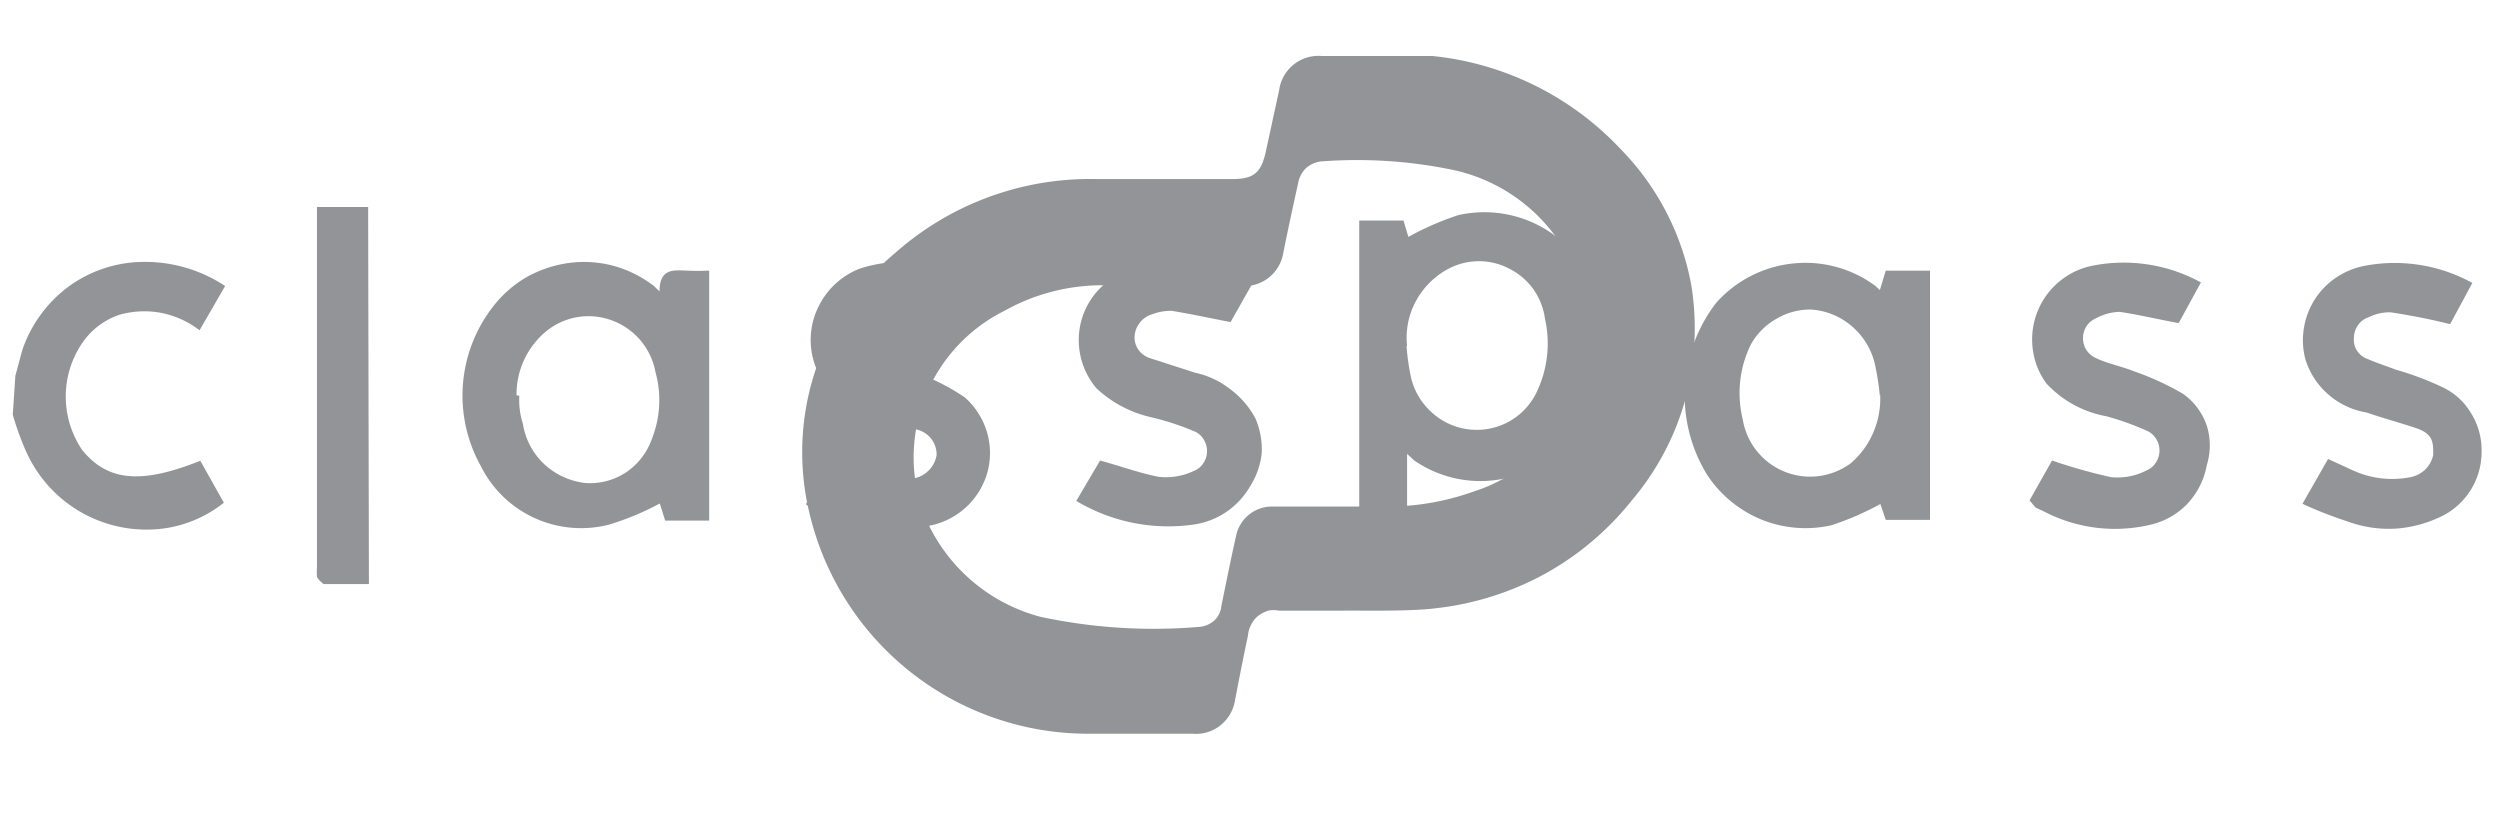 <svg id="Layer_1" data-name="Layer 1" xmlns="http://www.w3.org/2000/svg" viewBox="0 0 97.72 31.8"><defs><style>.cls-1{fill:#929497;}</style></defs><title>wht-turnkey-classpass</title><path class="cls-1" d="M53.13,22.53a2.8,2.8,0,0,1,0-.41V8.62h1.73l.19.64A11.23,11.23,0,0,1,57,8.41a4.61,4.61,0,0,1,5.48,3.32A6.06,6.06,0,0,1,62,16.34a4.82,4.82,0,0,1-1.25,1.48,4.65,4.65,0,0,1-1.75.84A4.56,4.56,0,0,1,55.28,18L55,17.74v4.89Zm1.85-9a8.75,8.75,0,0,0,.18,1.25A2.62,2.62,0,0,0,56,16.15a2.57,2.57,0,0,0,1.48.64,2.59,2.59,0,0,0,2.63-1.56,4.4,4.4,0,0,0,.28-2.77,2.59,2.59,0,0,0-.45-1.15,2.56,2.56,0,0,0-.93-.8,2.55,2.55,0,0,0-2.4,0,3.1,3.1,0,0,0-1.26,1.25A3,3,0,0,0,55,13.52Z"/><path class="cls-1" d="M.6,14.69l.27-1a5.15,5.15,0,0,1,1.76-2.45,5,5,0,0,1,2.85-1,5.66,5.66,0,0,1,3.32.94l-1,1.73a3.59,3.59,0,0,0-1.5-.68,3.54,3.54,0,0,0-1.65.08A2.87,2.87,0,0,0,3.22,13.4a3.72,3.72,0,0,0,0,4.2c1,1.22,2.31,1.33,4.61.41l.92,1.64a4.82,4.82,0,0,1-2.3,1A5.15,5.15,0,0,1,1,17.6,10.78,10.78,0,0,1,.5,16.21Z"/><path class="cls-1" d="M52.54,23.87H50a1.11,1.11,0,0,0-.44,0,1.47,1.47,0,0,0-.39.21,1,1,0,0,0-.27.35,1.06,1.06,0,0,0-.12.42c-.18.83-.34,1.66-.5,2.49a1.58,1.58,0,0,1-.56,1,1.53,1.53,0,0,1-1.1.34h-4a11.19,11.19,0,0,1-10.95-8.5A10.16,10.16,0,0,1,35,9.88,11.49,11.49,0,0,1,42.9,7h5.26c.87,0,1.15-.26,1.33-1.13L50,3.52a1.55,1.55,0,0,1,1.68-1.33H56A11.7,11.7,0,0,1,63.32,5.8a10.24,10.24,0,0,1,2.79,5.35,10.61,10.61,0,0,1-.23,4.45,10.39,10.39,0,0,1-2.08,3.94,11.41,11.41,0,0,1-3.43,2.9,11.56,11.56,0,0,1-4.29,1.34C55,23.92,52.54,23.85,52.54,23.87Zm-7.1-12.72H43.13a7.83,7.83,0,0,0-3.87,1,6.4,6.4,0,0,0-3.2,7.81,6.78,6.78,0,0,0,4.61,4.15,21.09,21.09,0,0,0,6.24.39,1,1,0,0,0,.56-.25.88.88,0,0,0,.27-.56c.19-.92.37-1.84.58-2.76a1.43,1.43,0,0,1,1.45-1.13h4.42a10,10,0,0,0,3.39-.58,6.43,6.43,0,0,0,4.22-8,6.72,6.72,0,0,0-5.16-4.61,18.47,18.47,0,0,0-5-.3,1.06,1.06,0,0,0-.6.27,1.08,1.08,0,0,0-.3.59c-.2.9-.39,1.77-.57,2.67a1.58,1.58,0,0,1-.56,1,1.56,1.56,0,0,1-1.1.34Z"/><path class="cls-1" d="M25.78,11.39c0-.92.56-.83,1.11-.81s.53,0,.83,0v9.77H26l-.21-.67a10.58,10.58,0,0,1-2,.83,4.38,4.38,0,0,1-5-2.3A5.66,5.66,0,0,1,19.26,12a4.54,4.54,0,0,1,1.31-1.16,4.66,4.66,0,0,1,1.66-.56,4.48,4.48,0,0,1,1.75.11,4.62,4.62,0,0,1,1.57.78ZM20.3,15.47a3,3,0,0,0,.14,1.1,2.75,2.75,0,0,0,.83,1.57,2.83,2.83,0,0,0,1.61.74,2.55,2.55,0,0,0,1.61-.43,2.62,2.62,0,0,0,1-1.32,4.1,4.1,0,0,0,.13-2.59,2.66,2.66,0,0,0-1.66-2,2.62,2.62,0,0,0-2.6.4,3.2,3.2,0,0,0-1.17,2.51Z"/><path class="cls-1" d="M73.48,11.34l.23-.76h1.73v9.74H73.71l-.21-.62a11.15,11.15,0,0,1-1.91.83,4.58,4.58,0,0,1-2.76-.23,4.64,4.64,0,0,1-2.12-1.77,5.93,5.93,0,0,1,.37-6.69,4.66,4.66,0,0,1,3-1.54,4.59,4.59,0,0,1,3.23.88Zm0,4.14a10,10,0,0,0-.16-1.08,2.77,2.77,0,0,0-.87-1.59,2.71,2.71,0,0,0-1.66-.71,2.56,2.56,0,0,0-1.35.36,2.61,2.61,0,0,0-1,1,4.3,4.3,0,0,0-.32,2.93,2.67,2.67,0,0,0,4.22,1.72,3.27,3.27,0,0,0,.89-1.22,3.31,3.31,0,0,0,.26-1.49Z"/><path class="cls-1" d="M79.33,19.56,80.21,18a20.7,20.7,0,0,0,2.3.65,2.48,2.48,0,0,0,1.39-.26.8.8,0,0,0,.37-.31.86.86,0,0,0,0-.94.8.8,0,0,0-.37-.31,10.86,10.86,0,0,0-1.57-.56A4.22,4.22,0,0,1,80,15a2.83,2.83,0,0,1-.54-1.33,2.94,2.94,0,0,1,2.26-3.27,6.27,6.27,0,0,1,4.31.64l-.87,1.59c-.86-.16-1.62-.34-2.31-.44a2.07,2.07,0,0,0-.94.26.83.83,0,0,0-.36.31.88.88,0,0,0,0,.92.9.9,0,0,0,.36.31c.48.23,1,.32,1.52.53a10.63,10.63,0,0,1,1.91.88,2.53,2.53,0,0,1,.92,1.24,2.61,2.61,0,0,1,0,1.54,3,3,0,0,1-.72,1.47,2.89,2.89,0,0,1-1.4.84A6,6,0,0,1,79.91,20l-.34-.16Z"/><path class="cls-1" d="M31.5,19.71,32.44,18l.78.35a4,4,0,0,0,2.42.36,1.09,1.09,0,0,0,.64-.3,1.11,1.11,0,0,0,.33-.62,1,1,0,0,0-.78-1c-.6-.21-1.34-.42-2-.65a3,3,0,0,1-2.09-2.3,2.94,2.94,0,0,1,.33-2,3,3,0,0,1,1.51-1.33,5.18,5.18,0,0,1,3.3,0c.46.14.92.35,1.45.53l-.9,1.61c-.85-.16-1.61-.34-2.31-.43a1.77,1.77,0,0,0-.92.23.81.81,0,0,0-.35.31.83.83,0,0,0,0,.92.88.88,0,0,0,.35.31,14.57,14.57,0,0,0,1.52.55,8.16,8.16,0,0,1,2,1,2.93,2.93,0,0,1,.84,1.29,2.88,2.88,0,0,1,.06,1.54,2.93,2.93,0,0,1-2.08,2.13,6.5,6.5,0,0,1-5-.76Z"/><path class="cls-1" d="M90,19.69l1-1.75,1,.46a3.68,3.68,0,0,0,2.17.26,1.16,1.16,0,0,0,.61-.29,1.12,1.12,0,0,0,.33-.59c0-.51,0-.83-.71-1.06s-1.29-.39-1.91-.6A3,3,0,0,1,91,15.41a3,3,0,0,1-.88-1.34,2.91,2.91,0,0,1-.07-1.21,2.93,2.93,0,0,1,1.25-2,3,3,0,0,1,1.13-.47,6.29,6.29,0,0,1,4.21.67l-.87,1.61c-.76-.19-1.53-.34-2.31-.46a1.76,1.76,0,0,0-.87.19.77.77,0,0,0-.42.31.87.87,0,0,0-.16.49.79.79,0,0,0,.53.83c.37.16.74.28,1.11.42a11.71,11.71,0,0,1,1.79.67,2.57,2.57,0,0,1,1.16,1.05A2.72,2.72,0,0,1,97,17.67a2.8,2.8,0,0,1-1.52,2.49,4.89,4.89,0,0,1-1.79.5,4.64,4.64,0,0,1-1.85-.25C91.27,20.22,90.65,20,90,19.69Z"/><path class="cls-1" d="M49,11l-.9,1.59c-.82-.16-1.56-.32-2.3-.44a2.07,2.07,0,0,0-.78.14.92.92,0,0,0-.47.33.91.91,0,0,0-.2.53.81.81,0,0,0,.15.52.87.87,0,0,0,.45.33l1.77.57a3.35,3.35,0,0,1,1.35.63,3.44,3.44,0,0,1,1,1.15,3.08,3.08,0,0,1,.25,1.34A3,3,0,0,1,48.87,19a3.1,3.1,0,0,1-.92,1,3.05,3.05,0,0,1-1.27.5,7,7,0,0,1-4.61-.92L43,18c.83.23,1.57.5,2.3.64a2.54,2.54,0,0,0,1.36-.23.77.77,0,0,0,.38-.31.86.86,0,0,0,0-.94.77.77,0,0,0-.38-.31A10.31,10.31,0,0,0,45,16.31a4.63,4.63,0,0,1-2.14-1.13,2.92,2.92,0,0,1-.6-2.62,2.87,2.87,0,0,1,.67-1.22,2.92,2.92,0,0,1,1.15-.77,5.55,5.55,0,0,1,3.89.16Z"/><path class="cls-1" d="M14.42,22.83H12.65a1.11,1.11,0,0,1-.26-.27,2.28,2.28,0,0,1,0-.37V8.09h2Z"/></svg>